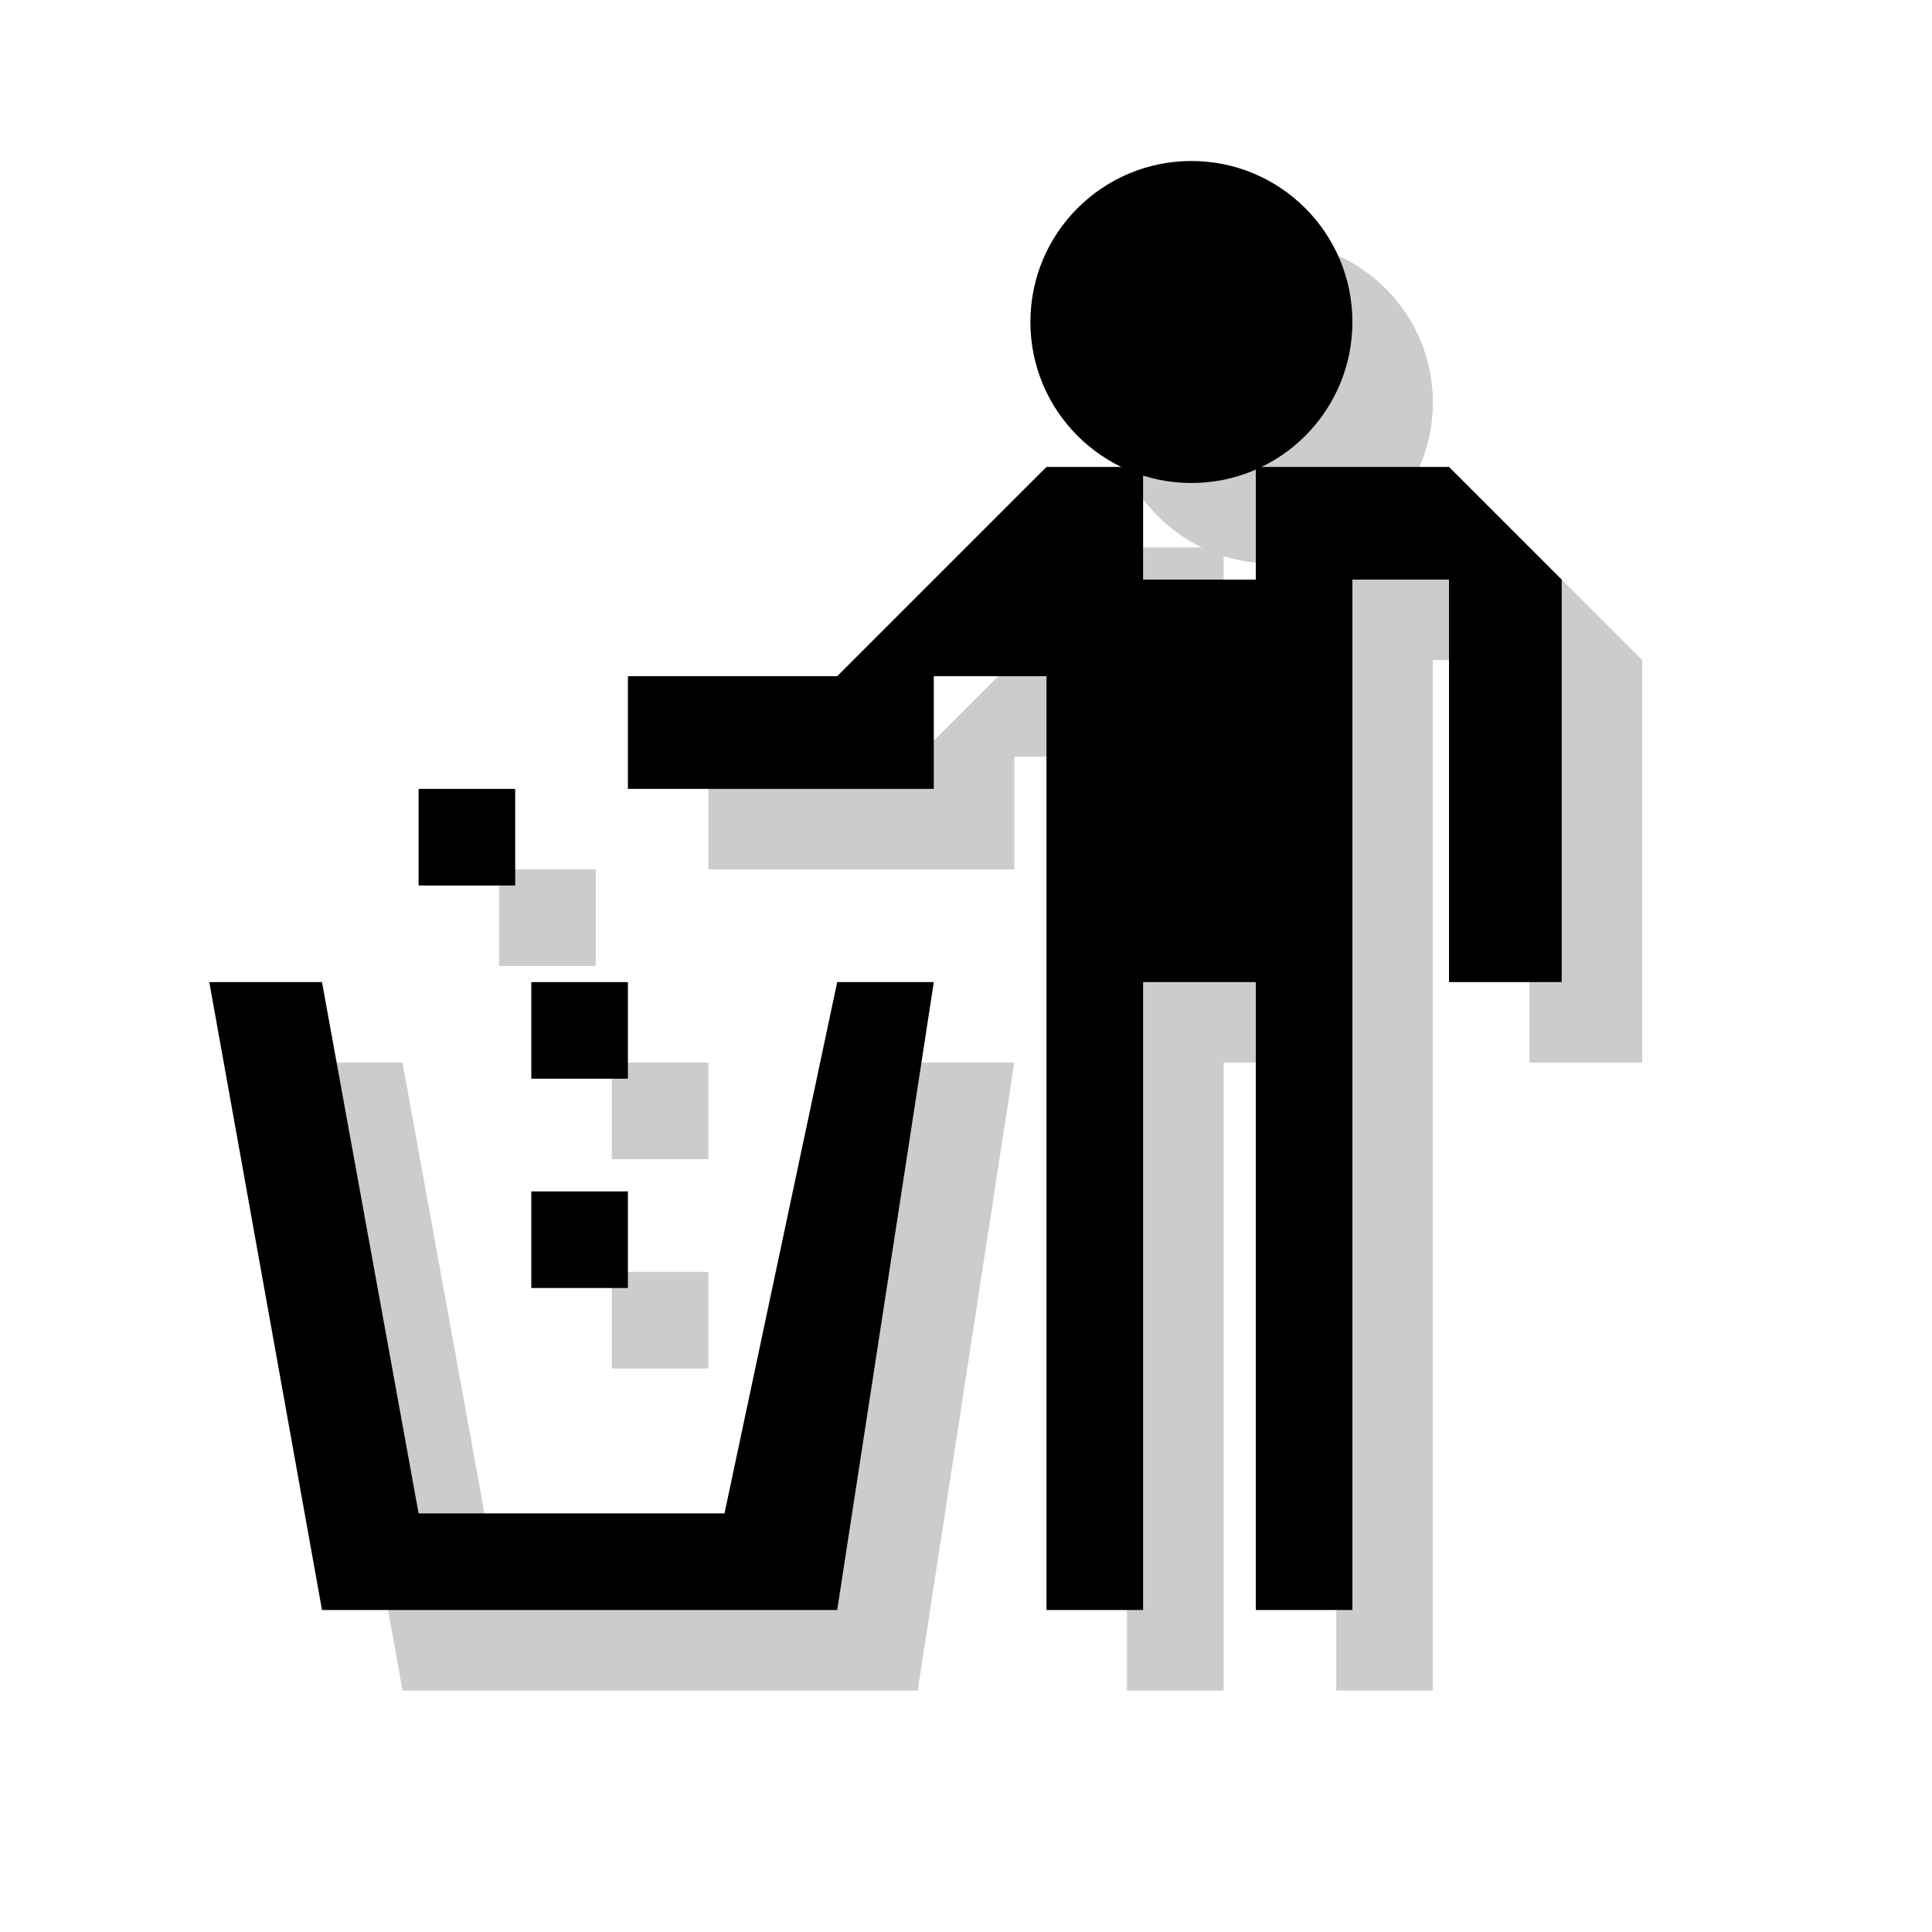 <?xml version="1.0" encoding="utf-8"?>
<!-- Generator: Adobe Illustrator 18.1.1, SVG Export Plug-In . SVG Version: 6.00 Build 0)  -->
<svg version="1.1" xmlns="http://www.w3.org/2000/svg" xmlns:xlink="http://www.w3.org/1999/xlink" x="0px" y="0px"
	 viewBox="0 0 12 12" enable-background="new 0 0 12 12" xml:space="preserve">
<g id="shadows">
	<g opacity="0.2">
		<polygon points="1.8,6.6 2.5,6.6 3.1,9.9 5,9.9 5.7,6.6 6.3,6.6 5.7,10.5 2.5,10.5 		"/>
		<rect x="3.1" y="5.4" width="0.6" height="0.6"/>
		<rect x="3.8" y="6.6" width="0.6" height="0.6"/>
		<rect x="3.8" y="7.9" width="0.6" height="0.6"/>
		<polygon points="7,4.7 7,10.5 7.6,10.5 7.6,6.6 8.3,6.6 8.3,10.5 8.9,10.5 8.9,4.1 9.5,4.1 9.5,6.6 10.2,6.6 10.2,4.1 9.5,3.4 
			8.3,3.4 8.3,4.1 7.6,4.1 7.6,3.4 7,3.4 6.3,4.1 5.7,4.7 4.4,4.7 4.4,5.4 6.3,5.4 6.3,4.7 		"/>
		<circle cx="7.9" cy="2.5" r="1"/>
	</g>
</g>
<g id="icons">
	<g>
		<polygon points="1.3,6.1 2,6.1 2.6,9.4 4.5,9.4 5.2,6.1 5.8,6.1 5.2,10 2,10 		"/>
		<rect x="2.6" y="4.9" width="0.6" height="0.6"/>
		<rect x="3.3" y="6.1" width="0.6" height="0.6"/>
		<rect x="3.3" y="7.4" width="0.6" height="0.6"/>
		<polygon points="6.5,4.2 6.5,10 7.1,10 7.1,6.1 7.8,6.1 7.8,10 8.4,10 8.4,3.6 9,3.6 9,6.1 9.7,6.1 9.7,3.6 9,2.9 7.8,2.9 
			7.8,3.6 7.1,3.6 7.1,2.9 6.5,2.9 5.8,3.6 5.2,4.2 3.9,4.2 3.9,4.9 5.8,4.9 5.8,4.2 		"/>
		<circle cx="7.4" cy="2" r="1"/>
	</g>
</g>
<g id="guides">
</g>
</svg>

